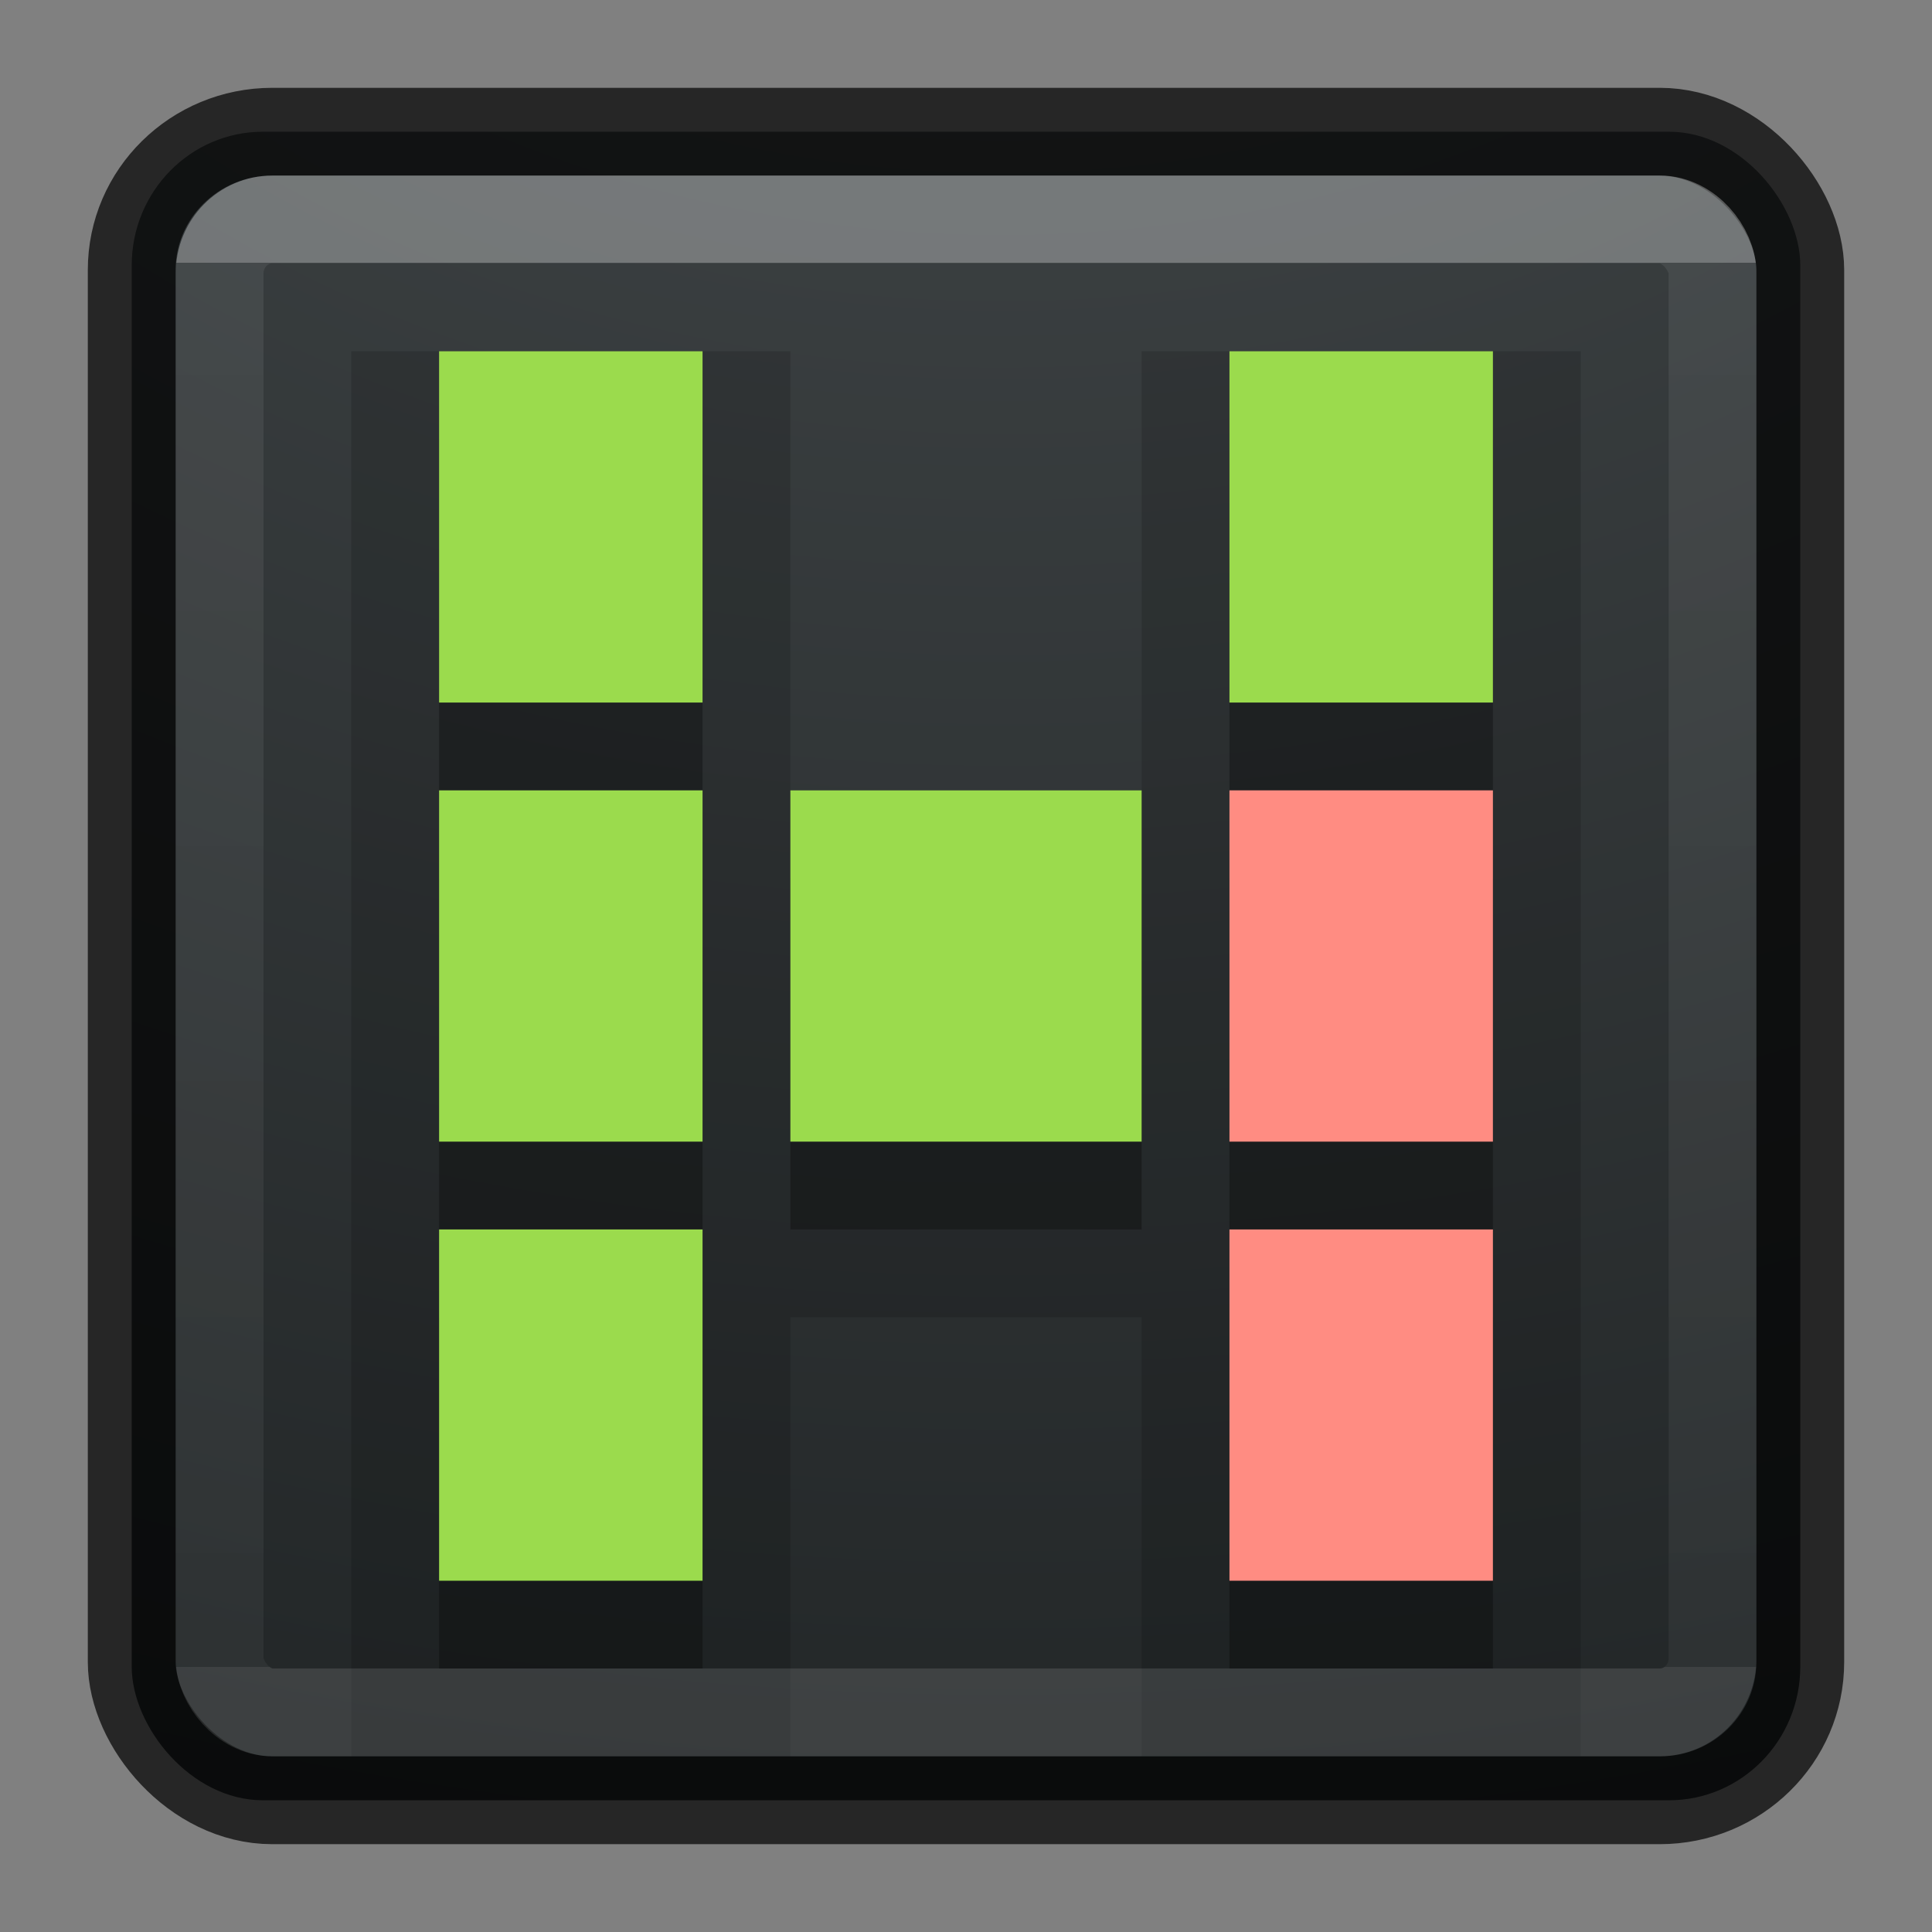<?xml version="1.0" encoding="UTF-8" standalone="no"?>
<svg
   version="1.1"
   width="22"
   height="22"
   id="svg3426"
   xmlns:xlink="http://www.w3.org/1999/xlink"
   xmlns="http://www.w3.org/2000/svg"
   xmlns:svg="http://www.w3.org/2000/svg"
   xmlns:rdf="http://www.w3.org/1999/02/22-rdf-syntax-ns#"
   xmlns:cc="http://creativecommons.org/ns#"
   xmlns:dc="http://purl.org/dc/elements/1.1/">
  <rect width="100%" height="100%" fill="#808080" stroke="none"/>
  <defs
     id="defs3428">
    <linearGradient
       id="linearGradient3924-64">
      <stop
         id="stop3926-3-6"
         style="stop-color:#ffffff;stop-opacity:1"
         offset="0" />
      <stop
         id="stop3928-0"
         style="stop-color:#ffffff;stop-opacity:0.235"
         offset="0" />
      <stop
         id="stop3930-3-59"
         style="stop-color:#ffffff;stop-opacity:0.157"
         offset="1" />
      <stop
         id="stop3932-0"
         style="stop-color:#ffffff;stop-opacity:0.392"
         offset="1" />
    </linearGradient>
    <linearGradient
       id="linearGradient2867-449-88-871-390-598-476-591-434-148-57-177-8-3-3-6-4-8-8-8-5-7-8">
      <stop
         offset="0"
         style="stop-color:#404648;stop-opacity:1"
         id="stop3750-1-0-7-6-6-1-3-9-3-9-2" />
      <stop
         offset="1"
         style="stop-color:#0c1011;stop-opacity:1"
         id="stop3754-1-8-5-2-7-6-7-1-9-1-0" />
    </linearGradient>
    <linearGradient
       y2="41.414"
       x2="24"
       y1="6.591"
       x1="24"
       gradientTransform="matrix(0.459,0,0,0.459,-0.026,-0.028)"
       gradientUnits="userSpaceOnUse"
       id="linearGradient3101-6"
       xlink:href="#linearGradient3924-64" />
    <radialGradient
       gradientTransform="matrix(0,2.893,-3.552,0,46.768,-27.609)"
       gradientUnits="userSpaceOnUse"
       xlink:href="#linearGradient2867-449-88-871-390-598-476-591-434-148-57-177-8-3-3-6-4-8-8-8-5-7-8"
       id="radialGradient3988-3-3-1"
       fy="9.957"
       fx="6.953"
       r="12.672"
       cy="9.957"
       cx="6.953" />
  </defs>
  <rect
     style="color:#000000;clip-rule:nonzero;display:inline;overflow:visible;visibility:visible;opacity:0.9;isolation:auto;mix-blend-mode:normal;color-interpolation:sRGB;color-interpolation-filters:linearRGB;solid-color:#000000;solid-opacity:1;fill:url(#radialGradient3988-3-3-1);fill-opacity:1;fill-rule:nonzero;stroke:none;stroke-width:1;stroke-linecap:butt;stroke-linejoin:miter;stroke-miterlimit:4;stroke-dasharray:none;stroke-dashoffset:0;stroke-opacity:1;marker:none;color-rendering:auto;image-rendering:auto;shape-rendering:auto;text-rendering:auto;enable-background:accumulate"
     id="rect5505-21-6"
     y="1.5"
     x="1.5"
     ry="1.521"
     rx="1.494"
     height="19"
     width="19" />
  <path
     style="color:#000000;display:inline;fill:#000000;fill-opacity:0.15;fill-rule:evenodd;-inkscape-stroke:none;paint-order:markers fill stroke"
     d="m 4,4 v 16 h 5 v -5 h 4 v 5 h 5 v -16 h -5 v 5 h -4 v -5 z"
     id="path3914" />
  <path
     id="rect3306"
     style="display:inline;fill:#000000;fill-opacity:0.3;fill-rule:evenodd;stroke:none;stroke-width:1;stroke-dasharray:none;paint-order:markers fill stroke;stop-color:#000000"
     d="m 5,5 v 4 h 3 v -4 z m 9,0 v 4 h 3 v -4 z m -9,5 v 4 h 3 v -4 z m 4,0 v 4 h 4 v -4 z m 5,0 v 4 h 3 v -4 z m -9,5 v 4 h 3 v -4 z m 9,0 v 4 h 3 v -4 z" />
  <rect
     width="19"
     height="19"
     rx="1.601"
     ry="1.574"
     x="1.5"
     y="1.5"
     id="rect5505-21-8-1"
     style="color:#000000;display:inline;overflow:visible;visibility:visible;opacity:0.7;fill:none;stroke:#000000;stroke-width:1;stroke-linecap:round;stroke-linejoin:round;stroke-miterlimit:4;stroke-dasharray:none;stroke-dashoffset:0;stroke-opacity:1;marker:none;enable-background:accumulate" />
  <rect
     width="17"
     height="17"
     x="2.501"
     y="2.499"
     id="rect6741-9-5"
     style="display:inline;opacity:0.3;fill:none;stroke:url(#linearGradient3101-6);stroke-width:1;stroke-linecap:round;stroke-linejoin:round;stroke-miterlimit:4;stroke-dasharray:none;stroke-dashoffset:0;stroke-opacity:1"
     rx="0.601"
     ry="0.614" />
  <rect
     style="display:inline;fill:#9bdb4d;fill-opacity:1;fill-rule:evenodd;stroke:none;stroke-width:1;stroke-dasharray:none;paint-order:markers fill stroke;stop-color:#000000"
     id="rect2902"
     width="4"
     height="4"
     x="9"
     y="9" />
  <rect
     style="display:inline;fill:#9bdb4d;fill-opacity:1;fill-rule:evenodd;stroke:none;stroke-width:1;stroke-dasharray:none;paint-order:markers fill stroke;stop-color:#000000"
     id="rect4589"
     width="3"
     height="4"
     x="5"
     y="9" />
  <rect
     style="display:inline;fill:#9bdb4d;fill-opacity:1;fill-rule:evenodd;stroke:none;stroke-width:1;stroke-dasharray:none;paint-order:markers fill stroke;stop-color:#000000"
     id="rect4591"
     width="3"
     height="4"
     x="5"
     y="14" />
  <rect
     style="display:inline;fill:#9bdb4d;fill-opacity:1;fill-rule:evenodd;stroke:none;stroke-width:1;stroke-dasharray:none;paint-order:markers fill stroke;stop-color:#000000"
     id="rect4593"
     width="3"
     height="4"
     x="5"
     y="4" />
  <rect
     style="display:inline;fill:#ff8c82;fill-opacity:1;fill-rule:evenodd;stroke:none;stroke-width:1;stroke-dasharray:none;paint-order:markers fill stroke;stop-color:#000000"
     id="rect4595"
     width="3"
     height="4"
     x="14"
     y="9" />
  <rect
     style="display:inline;fill:#ff8c82;fill-opacity:1;fill-rule:evenodd;stroke:none;stroke-width:1;stroke-dasharray:none;paint-order:markers fill stroke;stop-color:#000000"
     id="rect4597"
     width="3"
     height="4"
     x="14"
     y="14" />
  <rect
     style="display:inline;fill:#9bdb4d;fill-opacity:1;fill-rule:evenodd;stroke:none;stroke-width:1;stroke-dasharray:none;paint-order:markers fill stroke;stop-color:#000000"
     id="rect4599"
     width="3"
     height="4"
     x="14"
     y="4" />
</svg>
